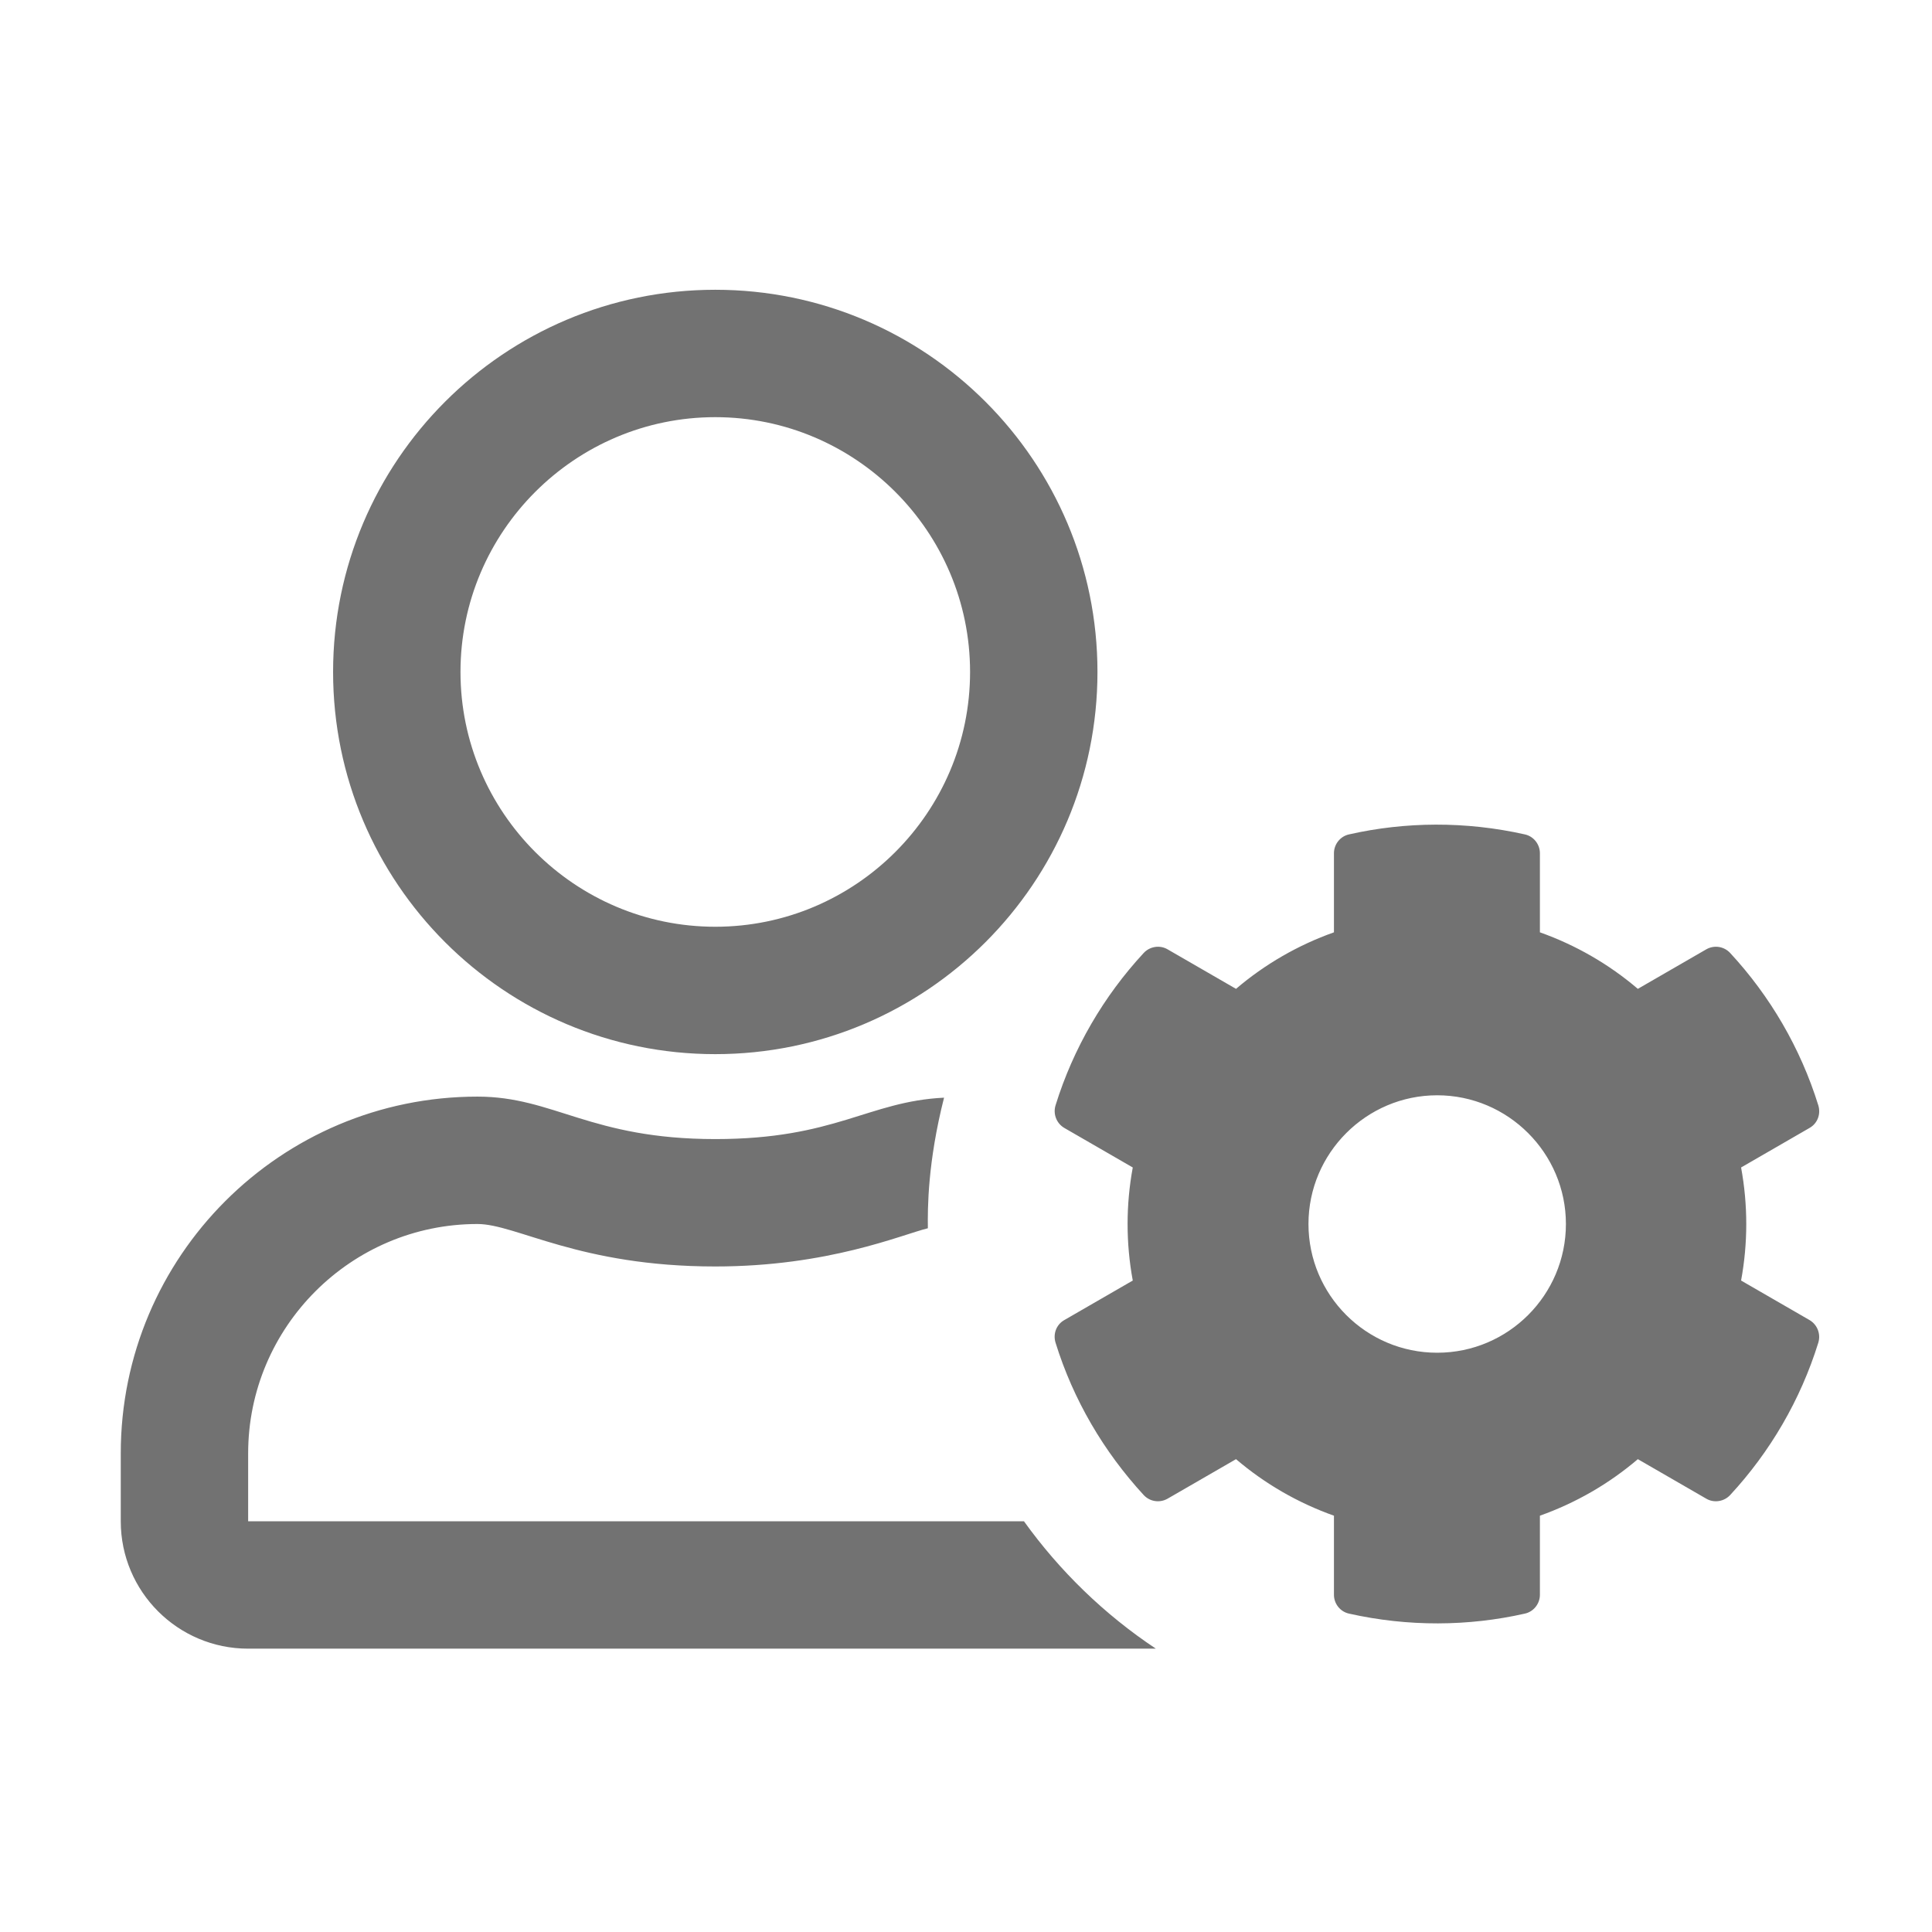﻿<?xml version='1.0' encoding='UTF-8'?>
<svg viewBox="-2 -4.799 31.997 32" xmlns="http://www.w3.org/2000/svg">
  <g transform="matrix(0.999, 0, 0, 0.999, 0, 0)">
    <g transform="matrix(0.044, 0, 0, 0.044, 0, 0)">
      <path d="M340.3, 464L48, 464L48, 438.4C48, 390.8 86.8, 352 134.4, 352C149, 352 172.7, 368 224, 368C266.6, 368 294, 356.1 304.1, 353.6C304, 346.1 304, 328.8 310.2, 304.4C281.6, 305.8 269.3, 320 224, 320C176.9, 320 163.2, 304 134.4, 304C60.2, 304 0, 364.2 0, 438.4L0, 464C0, 490.5 21.5, 512 48, 512L390, 512C370.6, 499.1 353.8, 482.8 340.3, 464zM224, 288C303.5, 288 368, 223.5 368, 144C368, 64.5 303.5, 0 224, 0C144.5, 0 80, 64.5 80, 144C80, 223.5 144.5, 288 224, 288zM224, 48C276.9, 48 320, 91.1 320, 144C320, 196.9 276.9, 240 224, 240C171.1, 240 128, 196.9 128, 144C128, 91.1 171.1, 48 224, 48zM610.5, 373.3C613.1, 359.2 613.1, 344.8 610.5, 330.7L636.3, 315.8C639.3, 314.1 640.6, 310.6 639.6, 307.3C632.9, 285.7 621.4, 266.1 606.4, 249.9C604.1, 247.4 600.4, 246.8 597.4, 248.5L571.6, 263.4C560.7, 254.1 548.2, 246.9 534.7, 242.1L534.7, 212.3C534.7, 208.9 532.3, 205.9 529, 205.2C506.7, 200.2 484, 200.4 462.8, 205.2C459.5, 205.9 457.1, 208.9 457.1, 212.3L457.1, 242.1C443.6, 246.9 431.1, 254.1 420.2, 263.4L394.4, 248.5C391.5, 246.8 387.7, 247.4 385.4, 249.9C370.4, 266.1 358.9, 285.7 352.2, 307.3C351.2, 310.6 352.6, 314.1 355.5, 315.8L381.3, 330.7C378.7, 344.8 378.7, 359.2 381.3, 373.3L355.5, 388.2C352.5, 389.9 351.2, 393.4 352.2, 396.7C358.9, 418.3 370.4, 437.8 385.4, 454.1C387.7, 456.6 391.4, 457.2 394.4, 455.5L420.2, 440.6C431.1, 449.9 443.6, 457.1 457.1, 461.9L457.1, 491.7C457.1, 495.1 459.5, 498.1 462.8, 498.8C485.1, 503.8 507.8, 503.6 529, 498.8C532.3, 498.1 534.7, 495.1 534.7, 491.7L534.7, 461.9C548.2, 457.1 560.7, 449.9 571.6, 440.6L597.4, 455.5C600.3, 457.2 604.1, 456.6 606.4, 454.1C621.4, 437.9 632.9, 418.3 639.6, 396.7C640.6, 393.4 639.2, 389.9 636.3, 388.2L610.5, 373.3zM496, 400.5C469.2, 400.5 447.5, 378.7 447.5, 352C447.5, 325.3 469.3, 303.5 496, 303.5C522.7, 303.5 544.5, 325.3 544.5, 352C544.5, 378.7 522.8, 400.5 496, 400.5z" fill="#727272" fill-opacity="1" class="Black" />
    </g>
  </g>
</svg>